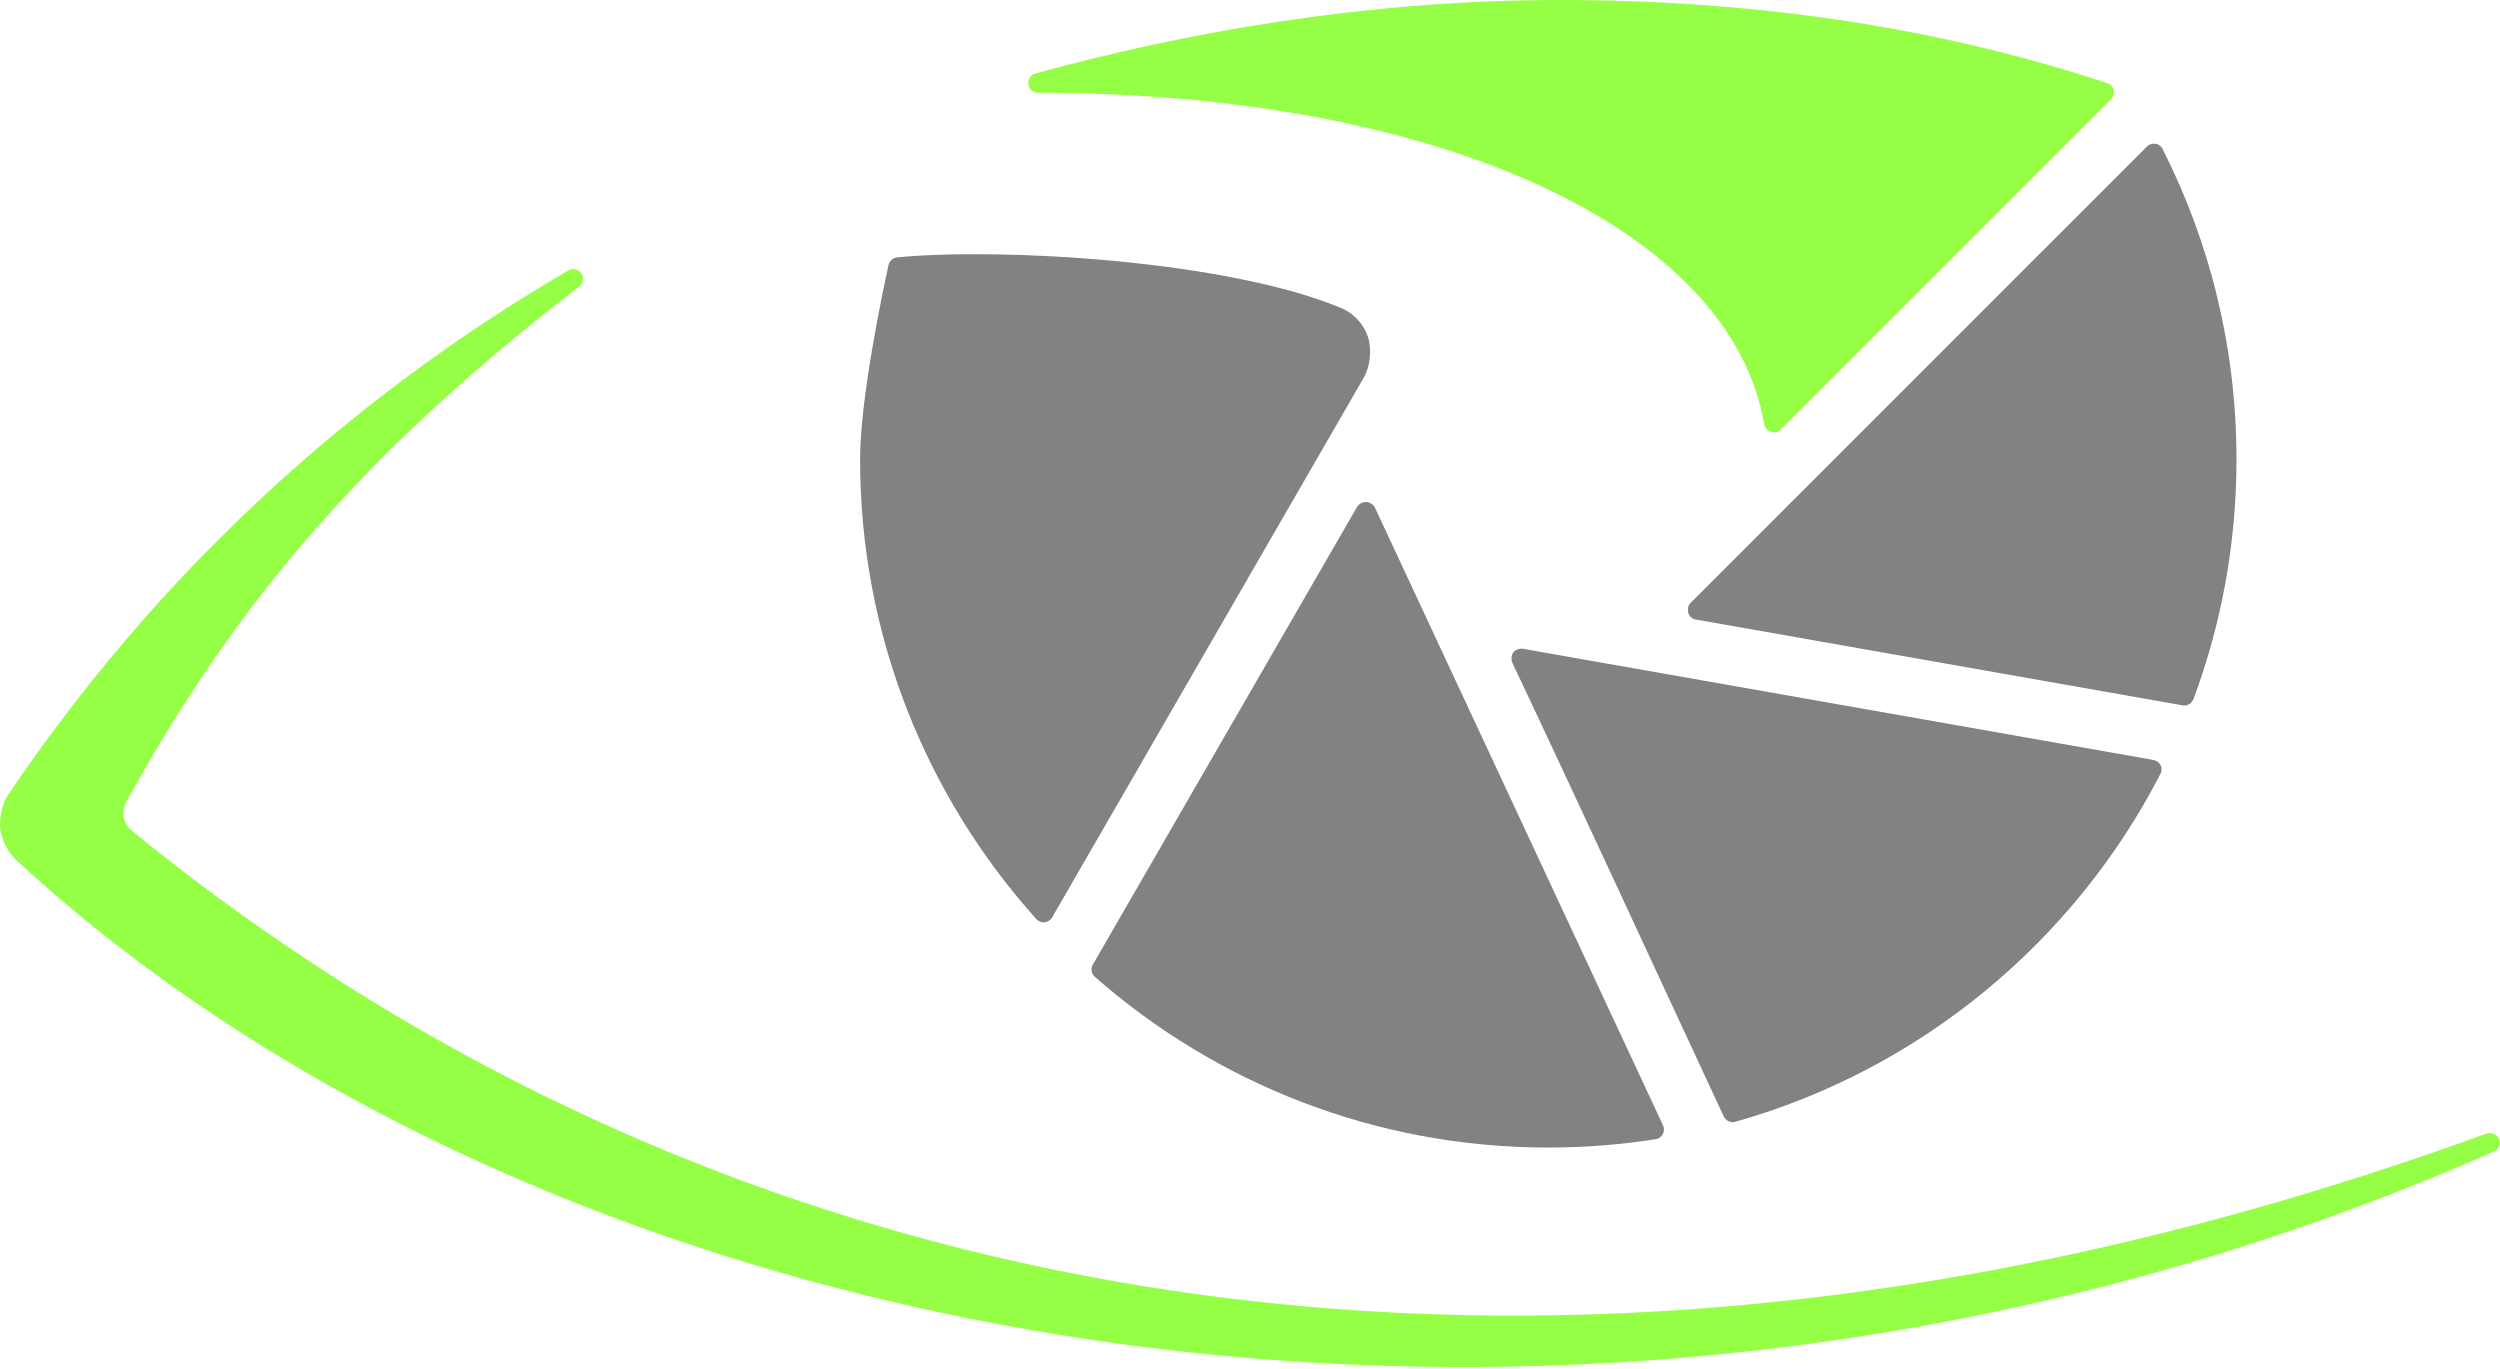 <?xml version="1.0" encoding="UTF-8"?>
<!DOCTYPE svg PUBLIC "-//W3C//DTD SVG 1.1//EN" "http://www.w3.org/Graphics/SVG/1.1/DTD/svg11.dtd">
<svg version="1.1" xmlns="http://www.w3.org/2000/svg" xmlns:xlink="http://www.w3.org/1999/xlink" width="1326" height="726"  xml:space="preserve" id="c1i_logoCanvas">
    <!-- Generated by PaintCode - http://www.paintcodeapp.com -->
    <g id="c1i_logoCanvas-grey">
        <path id="c1i_logoCanvas-bezier" fill-rule="evenodd" stroke="none" fill="rgb(130, 130, 130)" d="M 881.88,601.64 C 881.26,602.85 879.89,603.96 878.37,604.2 859.75,607.13 840.66,608.66 821.21,608.66 729.14,608.66 644.98,574.49 580.73,518.15 579.8,517.34 579.21,516.19 579.01,515.12 578.82,514.05 578.85,512.97 579.57,511.73 L 719.71,269 C 720.86,267 722.96,266.24 724.54,266.25 726.12,266.26 728.42,267.47 729.19,269.06 L 882.09,596.95 C 882.93,598.94 882.5,600.44 881.88,601.64 Z M 1146.02,405.96 C 1146.67,407.18 1146.59,409.13 1145.96,410.36 1100.11,499.41 1018.71,567.21 920.56,594.95 918.9,595.42 917.8,595.14 916.76,594.69 915.72,594.23 914.59,592.84 914.31,592.22 876.95,512.08 840.16,431.93 802.25,351.78 801.26,349.68 801.69,347.38 802.61,346.1 803.53,344.83 805.63,343.79 807.77,344.11 L 1142.03,403.05 C 1144.61,403.67 1145.36,404.74 1146.02,405.96 Z M 472.79,137.91 C 473.59,137.18 474.65,136.62 475.96,136.49 531.37,131.18 651.05,138.13 711.49,163.44 718.1,166.2 723.47,172.07 725.62,178.9 727.77,185.74 726.7,194.7 723.03,200.84 L 558.01,486.68 C 557.13,488.21 555.44,489.06 554.07,489.21 552.69,489.35 550.95,488.89 549.75,487.56 491.6,422.89 456.19,337.37 456.19,243.64 456.19,211.79 467.88,156.06 471.2,140.83 471.5,139.49 472,138.63 472.79,137.91 Z M 895.49,325.13 C 895.08,323.68 895.16,321.28 896.63,319.81 L 1138.98,77.46 C 1140.2,76.38 1142.06,75.99 1143.66,76.31 1144.98,76.57 1146.33,77.62 1146.94,78.82 1172.07,128.34 1186.23,184.35 1186.23,243.64 1186.23,288.27 1178.2,331.04 1163.51,370.59 1163.11,371.67 1162.3,372.78 1161.32,373.36 1160.33,373.95 1159.1,374.42 1157.59,374.11 L 899.09,328.53 C 897.16,328.11 895.9,326.58 895.49,325.13 Z M 895.49,325.13" />
    </g>
    <g id="c1i_logoCanvas-orange">
        <path id="c1i_logoCanvas-bezier2" stroke="none" fill="rgb(149, 255, 70)" d="M 0.24,440.62 C -0.63,435.04 0.95,426.5 4.11,421.82 82.49,305.82 182.77,212.77 301.35,143.46 304.3,141.74 307.22,143.33 308.19,144.76 309.16,146.18 310.3,149.6 307.18,152 182.31,247.92 118.96,331.42 67.03,425.17 65.77,427.44 65.17,430.92 65.63,433.47 66.08,436.02 67.73,438.85 69.74,440.48 399.69,709.42 841.46,775.24 1318.45,601.37 1322.3,599.97 1324.72,602.51 1325.43,604.09 1326.13,605.66 1326.22,609.27 1322.69,610.83 845.36,821.09 300.02,724.55 8.87,456.46 4.71,452.63 1.1,446.21 0.23,440.62 L 0.24,440.62 Z M 939.26,229.03 C 937.81,228.6 936.03,227.03 935.75,225.31 918.51,121.57 763.6,49.21 550.51,49.21 547.39,49.21 545.74,46.64 545.51,44.93 545.27,43.23 545.68,39.9 549.11,38.96 628.7,17.18 724.08,-0 827.67,-0 952.04,-0 1047.78,20.99 1117.74,44.09 1119.48,44.66 1120.79,46.22 1121.16,47.61 1121.53,48.99 1121.21,51.12 1119.95,52.38 1086.61,85.72 975,197.33 944.44,227.89 942.74,229.59 940.71,229.46 939.26,229.03 Z M 939.26,229.03" />
    </g>
</svg>
